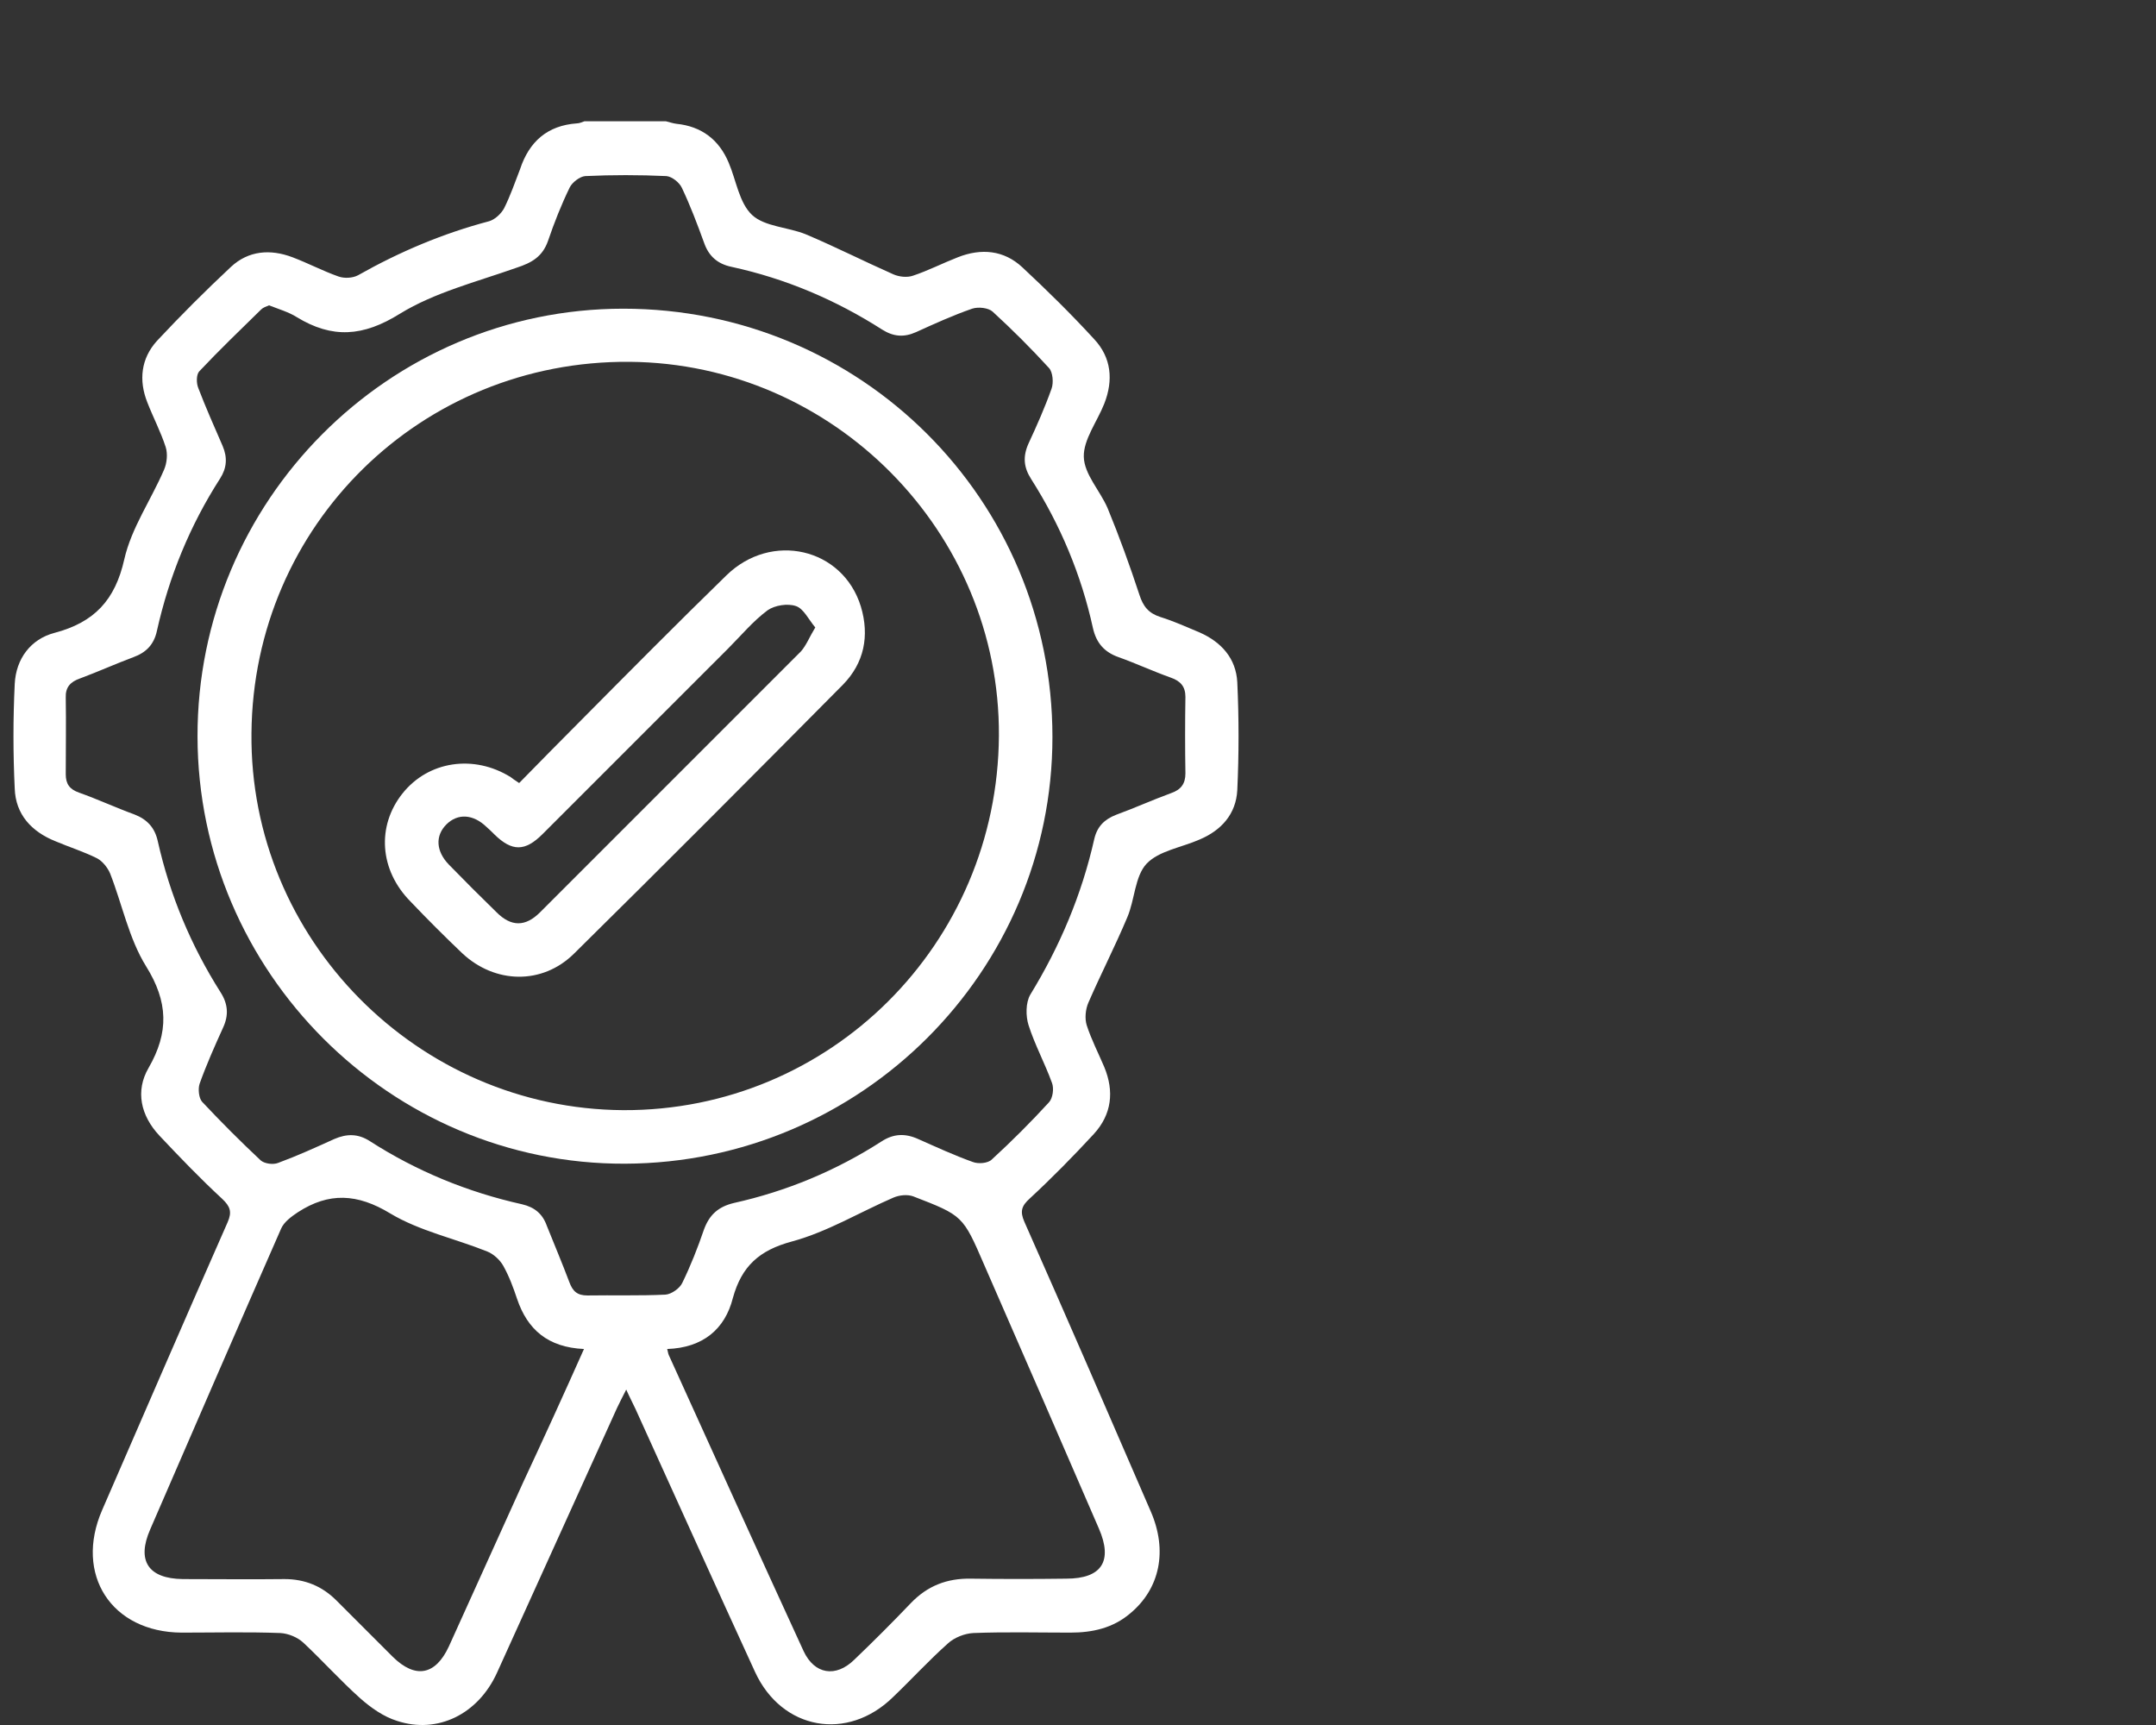 <svg width="160" height="128" viewBox="0 0 160 128" fill="none" xmlns="http://www.w3.org/2000/svg">
<rect x="0" y="0" width="160" height="128" fill="#333333" stroke="none"/>
<path d="M49.421 9C49.67 9.062 49.949 9.155 50.197 9.186C52.06 9.372 53.363 10.366 54.077 12.073C54.636 13.377 54.853 15.053 55.815 15.953C56.747 16.822 58.485 16.853 59.788 17.381C61.992 18.312 64.134 19.398 66.307 20.36C66.741 20.547 67.331 20.609 67.766 20.453C68.883 20.081 69.969 19.522 71.087 19.088C72.825 18.405 74.501 18.56 75.867 19.833C77.698 21.54 79.499 23.309 81.206 25.172C82.478 26.537 82.633 28.213 81.951 29.951C81.423 31.286 80.399 32.621 80.43 33.894C80.461 35.197 81.64 36.408 82.199 37.711C83.068 39.822 83.844 41.964 84.558 44.136C84.837 45.006 85.241 45.502 86.11 45.782C87.103 46.092 88.065 46.527 89.028 46.93C90.642 47.644 91.728 48.855 91.821 50.624C91.945 53.293 91.945 55.962 91.821 58.632C91.728 60.401 90.642 61.612 89.028 62.294C87.693 62.884 85.986 63.133 85.085 64.095C84.216 65.026 84.216 66.764 83.658 68.068C82.758 70.21 81.702 72.258 80.771 74.4C80.554 74.897 80.492 75.579 80.647 76.076C80.988 77.131 81.516 78.156 81.951 79.18C82.695 80.98 82.509 82.687 81.175 84.146C79.654 85.791 78.071 87.405 76.426 88.926C75.805 89.485 75.681 89.888 76.022 90.665C79.188 97.803 82.292 104.974 85.396 112.144C86.668 115.061 86.079 117.886 83.875 119.717C82.602 120.804 81.082 121.145 79.436 121.145C77.046 121.145 74.625 121.083 72.235 121.176C71.583 121.207 70.807 121.518 70.342 121.952C68.914 123.225 67.641 124.622 66.276 125.925C62.892 129.246 58.019 128.377 56.033 124.063C53.053 117.576 50.104 111.026 47.156 104.539C46.969 104.136 46.752 103.732 46.473 103.111C46.193 103.67 45.976 104.073 45.79 104.477C42.81 111.026 39.861 117.576 36.882 124.125C35.485 127.198 32.474 128.688 29.463 127.694C28.47 127.384 27.539 126.732 26.732 126.018C25.273 124.715 23.938 123.225 22.51 121.89C22.076 121.487 21.393 121.207 20.803 121.176C18.351 121.083 15.93 121.145 13.478 121.145C8.263 121.114 5.501 116.831 7.58 112.051C10.684 104.912 13.757 97.803 16.892 90.695C17.234 89.919 17.078 89.516 16.489 88.957C14.875 87.467 13.354 85.884 11.833 84.27C10.436 82.781 10.032 80.949 11.026 79.242C12.547 76.604 12.485 74.338 10.839 71.699C9.567 69.651 9.07 67.106 8.17 64.809C7.984 64.374 7.611 63.909 7.208 63.691C6.215 63.195 5.128 62.853 4.104 62.419C2.335 61.705 1.155 60.432 1.093 58.508C0.969 55.931 0.969 53.324 1.093 50.748C1.186 48.886 2.273 47.427 4.042 46.961C6.991 46.185 8.543 44.54 9.225 41.498C9.753 39.17 11.212 37.091 12.174 34.856C12.391 34.359 12.454 33.676 12.298 33.18C11.926 32.031 11.367 30.976 10.933 29.858C10.281 28.213 10.467 26.599 11.646 25.296C13.416 23.402 15.247 21.571 17.14 19.802C18.444 18.591 20.058 18.467 21.703 19.088C22.852 19.522 23.969 20.112 25.118 20.516C25.552 20.671 26.173 20.64 26.576 20.422C29.649 18.684 32.877 17.319 36.292 16.418C36.726 16.294 37.192 15.86 37.409 15.456C37.875 14.525 38.216 13.532 38.589 12.569C39.272 10.49 40.637 9.31 42.81 9.155C42.996 9.155 43.182 9.062 43.369 9C45.386 9 47.404 9 49.421 9ZM19.965 22.657C19.748 22.75 19.53 22.812 19.375 22.968C17.823 24.489 16.271 25.979 14.781 27.561C14.564 27.81 14.564 28.431 14.719 28.803C15.278 30.262 15.899 31.659 16.52 33.087C16.892 33.956 16.83 34.732 16.333 35.508C14.099 38.984 12.547 42.771 11.646 46.806C11.429 47.83 10.839 48.42 9.908 48.761C8.574 49.258 7.27 49.848 5.935 50.344C5.221 50.593 4.849 50.996 4.88 51.772C4.911 53.666 4.88 55.559 4.88 57.452C4.88 58.166 5.159 58.57 5.873 58.818C7.27 59.315 8.605 59.935 9.97 60.432C10.933 60.805 11.491 61.425 11.709 62.419C12.609 66.423 14.161 70.147 16.364 73.624C16.923 74.493 16.985 75.331 16.551 76.262C15.93 77.628 15.309 79.025 14.812 80.421C14.688 80.794 14.75 81.477 14.999 81.756C16.395 83.246 17.854 84.705 19.344 86.102C19.624 86.35 20.275 86.443 20.648 86.288C22.076 85.76 23.441 85.139 24.807 84.519C25.738 84.115 26.576 84.115 27.445 84.674C30.922 86.909 34.709 88.461 38.744 89.361C39.675 89.578 40.265 90.075 40.575 90.944C41.134 92.341 41.724 93.737 42.251 95.134C42.5 95.817 42.841 96.127 43.586 96.127C45.51 96.096 47.466 96.158 49.39 96.065C49.825 96.034 50.446 95.6 50.632 95.196C51.253 93.924 51.78 92.589 52.246 91.223C52.649 90.137 53.301 89.547 54.45 89.268C58.361 88.399 62.023 86.878 65.407 84.705C66.307 84.115 67.176 84.084 68.138 84.519C69.473 85.108 70.807 85.729 72.204 86.226C72.608 86.381 73.322 86.319 73.601 86.04C75.091 84.674 76.519 83.246 77.853 81.787C78.133 81.477 78.226 80.763 78.071 80.359C77.543 78.901 76.798 77.535 76.332 76.076C76.115 75.393 76.115 74.4 76.457 73.81C78.66 70.21 80.275 66.392 81.206 62.264C81.423 61.332 81.951 60.805 82.82 60.463C84.185 59.967 85.551 59.346 86.917 58.849C87.631 58.601 87.972 58.166 87.972 57.39C87.941 55.497 87.941 53.603 87.972 51.71C87.972 50.934 87.6 50.531 86.886 50.282C85.582 49.817 84.31 49.227 83.006 48.761C81.951 48.389 81.361 47.706 81.112 46.62C80.243 42.647 78.691 38.953 76.519 35.539C75.96 34.669 75.898 33.862 76.332 32.9C76.953 31.566 77.543 30.231 78.04 28.834C78.195 28.4 78.133 27.624 77.853 27.313C76.519 25.854 75.122 24.458 73.663 23.123C73.353 22.843 72.608 22.75 72.142 22.906C70.714 23.402 69.349 24.023 67.983 24.644C67.083 25.047 66.307 24.985 65.469 24.458C62.023 22.254 58.299 20.671 54.294 19.802C53.239 19.584 52.587 18.995 52.246 18.001C51.749 16.636 51.222 15.239 50.601 13.935C50.415 13.532 49.856 13.097 49.452 13.066C47.435 12.973 45.417 12.973 43.431 13.066C43.027 13.097 42.468 13.532 42.282 13.904C41.661 15.177 41.134 16.512 40.668 17.877C40.265 19.026 39.489 19.491 38.34 19.864C35.361 20.919 32.257 21.695 29.68 23.278C26.949 24.985 24.652 25.14 22.014 23.526C21.424 23.154 20.679 22.937 19.965 22.657ZM43.338 100.1C40.668 99.976 39.147 98.673 38.371 96.376C38.092 95.538 37.782 94.7 37.347 93.924C37.099 93.489 36.633 93.055 36.168 92.868C33.778 91.906 31.139 91.347 28.966 90.044C26.514 88.554 24.404 88.461 22.107 89.951C21.641 90.261 21.082 90.665 20.865 91.161C17.606 98.579 14.378 106.029 11.15 113.478C10.126 115.806 10.995 117.141 13.571 117.172C16.085 117.172 18.599 117.203 21.113 117.172C22.634 117.172 23.907 117.7 24.962 118.755C26.359 120.152 27.756 121.549 29.153 122.945C30.829 124.59 32.319 124.311 33.312 122.169C35.143 118.134 36.975 114.068 38.806 110.033C40.327 106.774 41.817 103.515 43.338 100.1ZM49.514 100.1C49.577 100.318 49.577 100.442 49.639 100.566C52.96 107.891 56.281 115.217 59.633 122.511C60.44 124.249 62.023 124.497 63.389 123.163C64.817 121.797 66.214 120.4 67.579 118.972C68.821 117.669 70.28 117.11 72.049 117.141C74.408 117.172 76.767 117.172 79.126 117.141C81.764 117.141 82.602 115.837 81.547 113.416C78.722 106.898 75.898 100.38 73.042 93.862C71.459 90.199 71.459 90.199 67.766 88.771C67.331 88.616 66.741 88.678 66.307 88.864C63.793 89.951 61.403 91.409 58.764 92.123C56.343 92.775 55.039 93.955 54.388 96.314C53.798 98.642 52.153 100.007 49.514 100.1Z" fill="white"/>
<path d="M14.658 54.659C14.627 37.184 28.812 22.906 46.256 22.906C63.887 22.906 78.103 37.06 78.103 54.69C78.103 72.103 63.887 86.288 46.38 86.35C28.998 86.412 14.689 72.134 14.658 54.659ZM74.13 54.597C74.223 39.481 61.869 26.972 46.722 26.848C31.264 26.724 18.787 38.953 18.662 54.411C18.507 69.682 30.985 82.284 46.256 82.377C61.59 82.439 74.037 70.055 74.13 54.597Z" fill="white"/>
<path d="M38.527 58.104C40.079 56.521 41.6 54.969 43.121 53.448C46.69 49.848 50.26 46.247 53.892 42.709C57.244 39.419 62.551 40.66 63.886 45.006C64.538 47.178 64.135 49.196 62.551 50.81C55.94 57.483 49.298 64.157 42.593 70.768C40.234 73.096 36.727 73.003 34.306 70.737C33.002 69.496 31.698 68.192 30.457 66.888C28.16 64.561 27.943 61.301 29.867 58.88C31.791 56.459 35.175 55.963 37.906 57.67C38.03 57.763 38.186 57.887 38.527 58.104ZM60.503 46.558C60.006 45.968 59.634 45.161 59.075 44.975C58.454 44.757 57.492 44.913 56.964 45.285C55.878 46.092 55.009 47.147 54.047 48.11C49.453 52.703 44.859 57.297 40.265 61.891C38.962 63.195 37.999 63.195 36.696 61.922C36.51 61.736 36.323 61.55 36.106 61.363C35.113 60.401 33.964 60.339 33.126 61.177C32.288 62.015 32.35 63.164 33.312 64.157C34.461 65.337 35.64 66.516 36.851 67.695C37.937 68.782 38.993 68.782 40.079 67.695C46.535 61.239 52.991 54.783 59.447 48.327C59.851 47.861 60.068 47.272 60.503 46.558Z" fill="white"/>
</svg>

